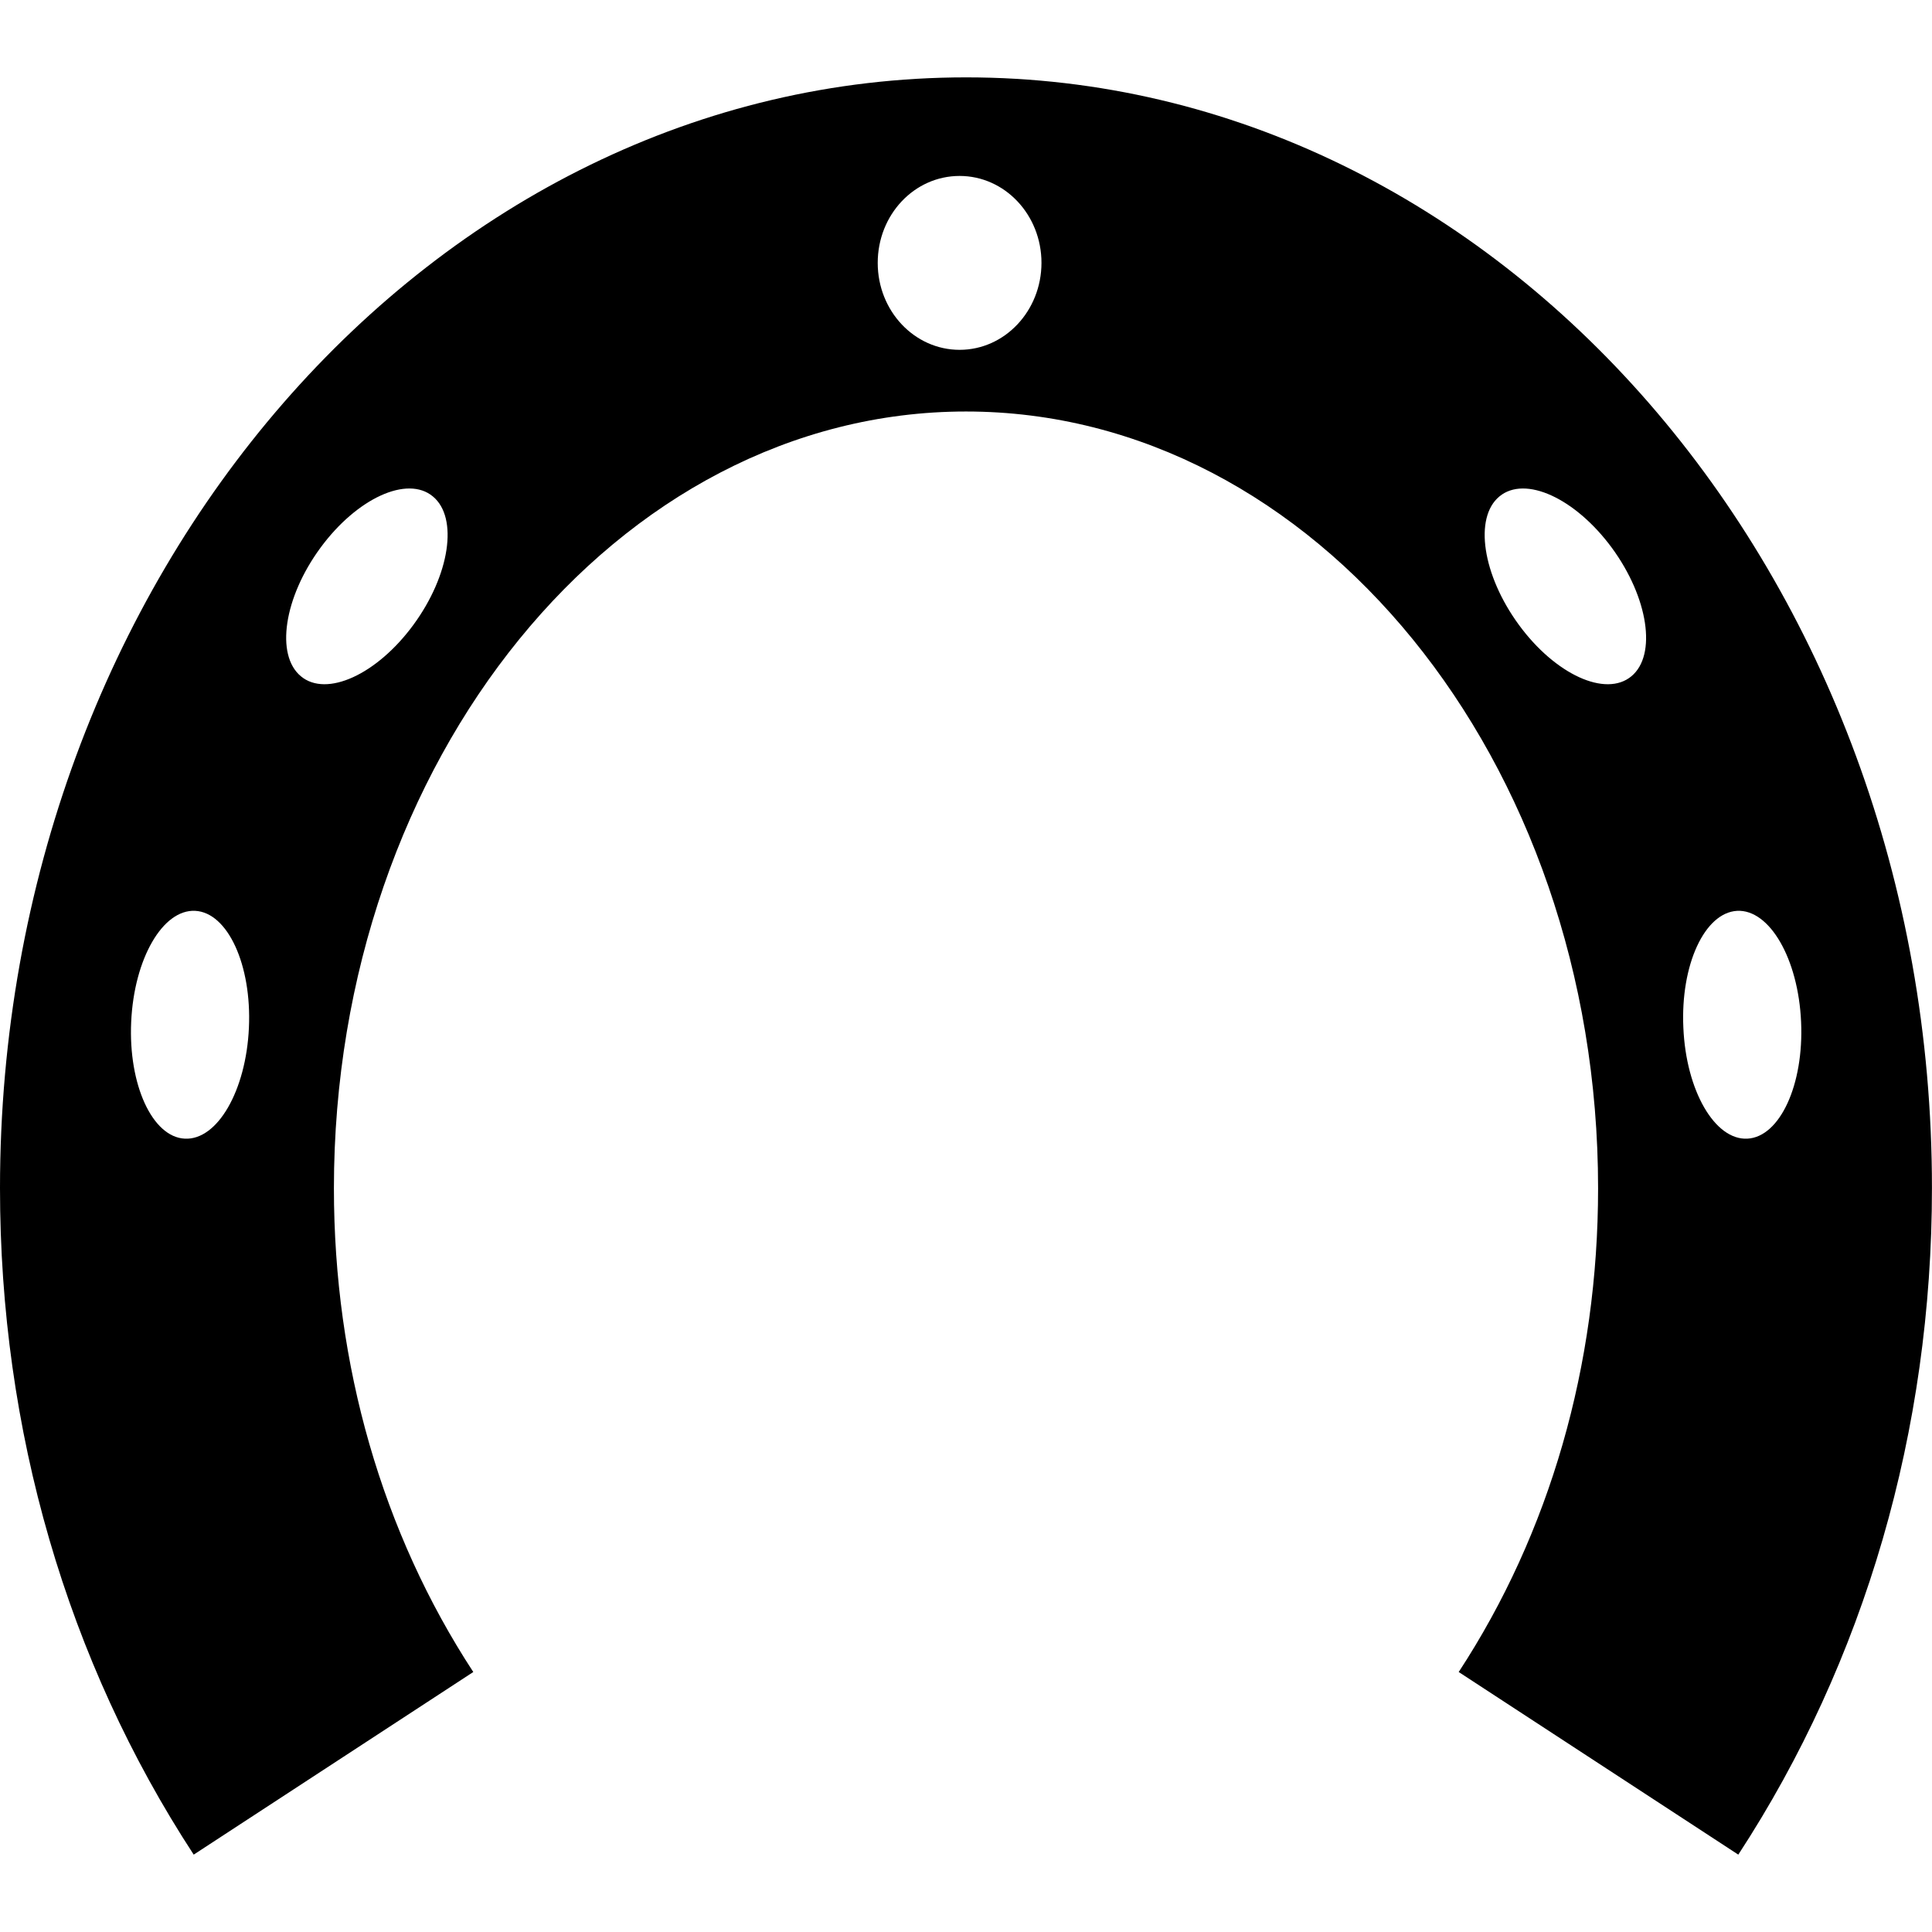 <?xml version="1.0" encoding="iso-8859-1"?>
<!-- Generator: Adobe Illustrator 16.0.0, SVG Export Plug-In . SVG Version: 6.00 Build 0)  -->
<!DOCTYPE svg PUBLIC "-//W3C//DTD SVG 1.1//EN" "http://www.w3.org/Graphics/SVG/1.1/DTD/svg11.dtd">
<svg version="1.1" id="Capa_1" xmlns="http://www.w3.org/2000/svg" xmlns:xlink="http://www.w3.org/1999/xlink" x="0px" y="0px"
	 width="34.71px" height="34.71px" viewBox="0 0 34.71 34.71" style="enable-background:new 0 0 34.71 34.71;" xml:space="preserve"
	>
<g>
	<path d="M17.357,1.39C7.787,1.39,0,10.341,0,21.345c0,4.349,1.203,8.488,3.48,11.975l5.023-3.281
		c-1.639-2.508-2.504-5.514-2.504-8.691c0-7.695,5.094-13.955,11.356-13.955s11.356,6.26,11.356,13.955
		c0,3.18-0.865,6.186-2.504,8.691l5.023,3.281c2.276-3.484,3.479-7.626,3.479-11.975C34.714,10.341,26.927,1.39,17.357,1.39z
		 M3.321,20.457c-0.584-0.027-1.017-0.97-0.964-2.1c0.052-1.131,0.566-2.023,1.15-1.993c0.584,0.03,1.017,0.972,0.965,2.101
		C4.421,19.594,3.906,20.487,3.321,20.457z M7.427,11.226c-0.655,0.893-1.562,1.307-2.021,0.924
		c-0.461-0.381-0.305-1.415,0.35-2.307C6.412,8.95,7.318,8.536,7.777,8.919C8.238,9.3,8.082,10.334,7.427,11.226z M17.24,6.285
		c-0.812,0-1.471-0.699-1.471-1.562c0-0.864,0.656-1.562,1.471-1.562c0.812,0,1.471,0.698,1.471,1.562
		C18.71,5.585,18.052,6.285,17.24,6.285z M29.309,12.15c-0.461,0.383-1.367-0.031-2.021-0.924s-0.811-1.926-0.35-2.307
		c0.461-0.383,1.364,0.031,2.021,0.924C29.613,10.735,29.77,11.769,29.309,12.15z M31.393,20.457c-0.584,0.03-1.101-0.86-1.15-1.992
		c-0.053-1.129,0.381-2.068,0.965-2.101c0.584-0.03,1.1,0.862,1.15,1.993C32.41,19.487,31.977,20.427,31.393,20.457z"/>
</g>
<g>
</g>
<g>
</g>
<g>
</g>
<g>
</g>
<g>
</g>
<g>
</g>
<g>
</g>
<g>
</g>
<g>
</g>
<g>
</g>
<g>
</g>
<g>
</g>
<g>
</g>
<g>
</g>
<g>
</g>
</svg>

